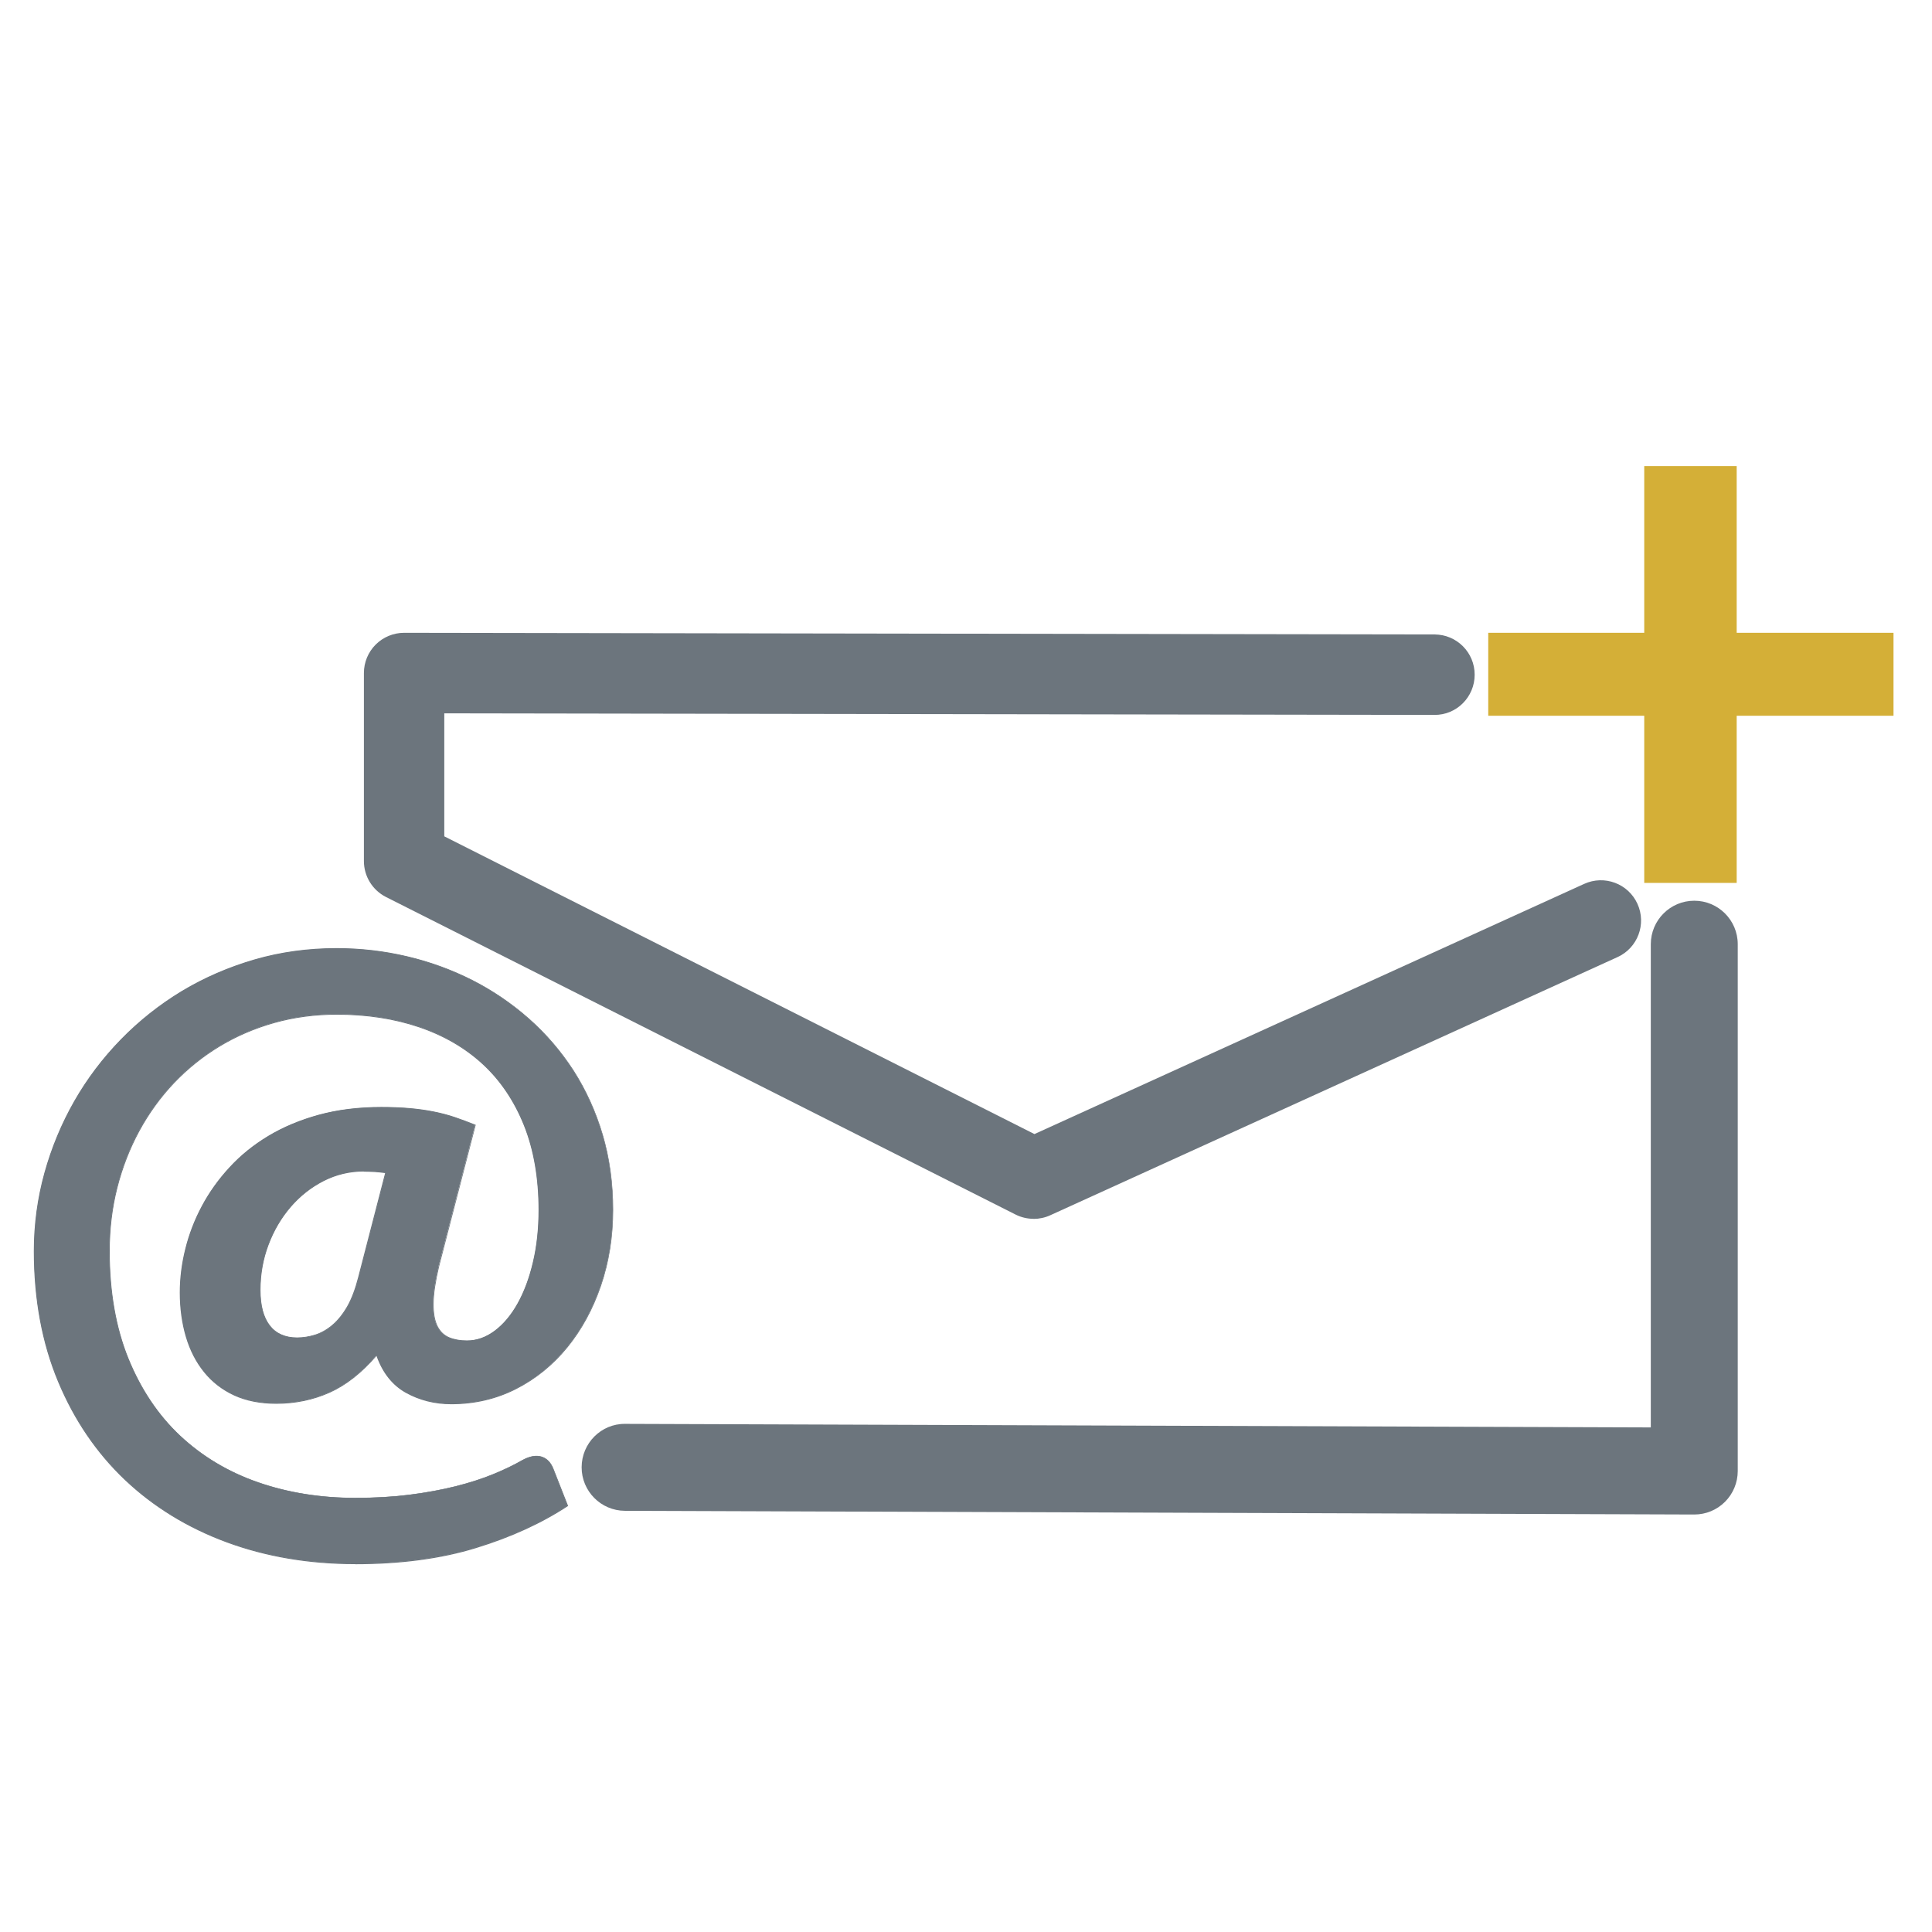 <?xml version="1.0" encoding="UTF-8"?><svg id="Email_Gray" xmlns="http://www.w3.org/2000/svg" width="256" height="256" viewBox="0 0 256 256"><path d="M58.11,167.82c-.47,1.97-.71,3.59-.72,4.87-.02,1.28.16,2.29.52,3.02.37.73.89,1.24,1.57,1.52.68.28,1.47.42,2.37.42,1.3,0,2.53-.43,3.7-1.3,1.17-.87,2.18-2.07,3.05-3.62.87-1.55,1.55-3.38,2.05-5.5.5-2.12.75-4.42.75-6.92,0-4.23-.65-7.97-1.95-11.22-1.3-3.25-3.12-5.95-5.47-8.12-2.35-2.17-5.17-3.81-8.47-4.92-3.3-1.12-6.93-1.67-10.89-1.67-2.9,0-5.66.37-8.27,1.1-2.62.73-5.04,1.77-7.27,3.12-2.23,1.35-4.25,2.97-6.05,4.87s-3.33,4.02-4.6,6.35c-1.27,2.33-2.24,4.84-2.92,7.52-.68,2.68-1.02,5.49-1.02,8.42,0,5.4.83,10.14,2.5,14.24,1.67,4.1,3.96,7.51,6.87,10.24,2.91,2.73,6.35,4.79,10.32,6.17,3.96,1.38,8.26,2.07,12.89,2.07,2.6,0,5.01-.14,7.22-.42,2.22-.28,4.25-.66,6.1-1.12,1.85-.47,3.51-1,4.97-1.6,1.47-.6,2.75-1.22,3.85-1.85.97-.53,1.81-.69,2.52-.47.72.22,1.24.76,1.57,1.62l1.9,4.85c-3.43,2.27-7.47,4.11-12.12,5.55-4.65,1.43-9.99,2.15-16.02,2.15s-11.79-.96-16.99-2.87c-5.2-1.92-9.69-4.66-13.47-8.25-3.78-3.58-6.74-7.93-8.87-13.04-2.13-5.11-3.2-10.87-3.2-17.27,0-3.53.47-6.98,1.4-10.34.93-3.36,2.25-6.53,3.95-9.5,1.7-2.96,3.76-5.69,6.17-8.17,2.42-2.48,5.11-4.61,8.07-6.4,2.96-1.78,6.17-3.17,9.62-4.17,3.45-1,7.07-1.5,10.87-1.5,3.16,0,6.27.36,9.32,1.07,3.05.72,5.93,1.77,8.65,3.15,2.72,1.38,5.21,3.08,7.5,5.1,2.28,2.02,4.25,4.31,5.9,6.87,1.65,2.57,2.93,5.39,3.85,8.47.92,3.08,1.37,6.41,1.37,9.97s-.53,6.91-1.6,10.02c-1.07,3.12-2.55,5.84-4.45,8.17-1.9,2.33-4.16,4.17-6.77,5.5-2.62,1.33-5.47,2-8.57,2-2.2,0-4.2-.5-6-1.5-1.8-1-3.1-2.65-3.9-4.95-1.97,2.3-4.04,3.94-6.22,4.92-2.18.98-4.54,1.47-7.07,1.47-2.13,0-3.99-.37-5.57-1.1-1.58-.73-2.91-1.76-3.97-3.07-1.07-1.32-1.87-2.87-2.4-4.67-.53-1.8-.8-3.75-.8-5.85,0-1.9.24-3.82.72-5.77.48-1.95,1.21-3.83,2.17-5.65.97-1.82,2.18-3.52,3.65-5.12,1.47-1.6,3.18-2.99,5.15-4.17,1.97-1.18,4.19-2.12,6.67-2.8,2.48-.68,5.24-1.02,8.27-1.02,1.37,0,2.62.05,3.75.15,1.13.1,2.2.25,3.2.45s1.94.45,2.82.75c.88.3,1.77.63,2.67,1l-4.85,18.74ZM51.11,155.38c-.47-.07-.94-.12-1.42-.15-.48-.03-.97-.05-1.47-.05-1.9,0-3.68.42-5.35,1.27-1.67.85-3.12,2-4.37,3.45-1.25,1.45-2.23,3.12-2.95,5.02-.72,1.9-1.07,3.9-1.07,6s.42,3.64,1.25,4.72c.83,1.08,2.05,1.62,3.65,1.62.8,0,1.6-.12,2.4-.37.8-.25,1.57-.68,2.3-1.3.73-.62,1.39-1.43,1.97-2.45.58-1.02,1.07-2.31,1.47-3.87l3.6-13.89Z" fill="#6c757d"/><path d="M47.06,207.26c-6.11,0-11.83-.97-17.01-2.88-5.18-1.91-9.72-4.69-13.49-8.26-3.77-3.57-6.76-7.96-8.88-13.06-2.13-5.1-3.2-10.91-3.2-17.29,0-3.52.47-7.01,1.4-10.36.93-3.35,2.26-6.55,3.95-9.51,1.69-2.96,3.77-5.71,6.18-8.18,2.41-2.47,5.13-4.63,8.08-6.41,2.96-1.78,6.2-3.18,9.63-4.18,3.44-1,7.1-1.5,10.89-1.5,3.15,0,6.29.36,9.33,1.08,3.04.71,5.95,1.78,8.66,3.15,2.71,1.38,5.23,3.1,7.51,5.11,2.28,2.01,4.26,4.33,5.91,6.88,1.64,2.56,2.94,5.41,3.85,8.48.91,3.07,1.38,6.43,1.38,9.99s-.54,6.93-1.6,10.04c-1.06,3.11-2.56,5.86-4.46,8.19-1.9,2.33-4.18,4.18-6.79,5.51-2.61,1.33-5.5,2.01-8.6,2.01-2.2,0-4.22-.51-6.02-1.51-1.78-.99-3.09-2.63-3.89-4.89-1.95,2.26-4.02,3.89-6.18,4.86-2.18.98-4.57,1.48-7.09,1.48-2.13,0-4.01-.37-5.6-1.1-1.58-.73-2.93-1.77-3.99-3.09-1.07-1.32-1.88-2.89-2.41-4.69-.53-1.79-.8-3.77-.8-5.86,0-1.9.24-3.84.73-5.79.48-1.94,1.21-3.85,2.18-5.66.96-1.81,2.19-3.54,3.66-5.13,1.46-1.6,3.2-3,5.16-4.18,1.96-1.18,4.21-2.12,6.69-2.8,2.48-.68,5.26-1.03,8.29-1.03,1.36,0,2.62.05,3.75.15,1.13.1,2.21.25,3.2.45,1,.2,1.95.45,2.83.75.88.3,1.78.64,2.68,1l.05.02-4.86,18.79c-.46,1.95-.71,3.59-.72,4.86-.02,1.27.16,2.28.52,3,.36.72.88,1.22,1.55,1.5.67.28,1.46.42,2.35.42,1.28,0,2.51-.43,3.66-1.29,1.15-.86,2.17-2.07,3.03-3.61.86-1.54,1.55-3.38,2.04-5.48.5-2.1.75-4.43.75-6.91,0-4.2-.65-7.97-1.94-11.2-1.29-3.22-3.13-5.95-5.46-8.1-2.33-2.15-5.17-3.8-8.45-4.91-3.28-1.11-6.94-1.67-10.88-1.67-2.88,0-5.66.37-8.26,1.1-2.6.73-5.04,1.78-7.26,3.12-2.22,1.34-4.25,2.98-6.04,4.86-1.79,1.89-3.33,4.02-4.59,6.34-1.26,2.32-2.24,4.84-2.92,7.51-.68,2.66-1.02,5.49-1.02,8.41,0,5.37.84,10.15,2.49,14.22,1.66,4.07,3.96,7.51,6.86,10.23,2.9,2.71,6.36,4.79,10.3,6.16,3.94,1.37,8.27,2.07,12.88,2.07,2.58,0,5.01-.14,7.21-.42,2.2-.28,4.25-.66,6.09-1.12,1.84-.46,3.51-1,4.97-1.6,1.46-.6,2.75-1.22,3.84-1.85.98-.54,1.84-.7,2.57-.48.73.22,1.27.78,1.61,1.66l1.92,4.89-.04.02c-3.42,2.26-7.5,4.13-12.13,5.55-4.63,1.43-10.03,2.15-16.03,2.15ZM44.62,125.75c-3.78,0-7.43.5-10.85,1.5-3.43.99-6.66,2.4-9.61,4.17-2.95,1.77-5.66,3.92-8.06,6.39-2.4,2.47-4.47,5.21-6.16,8.16-1.69,2.95-3.02,6.14-3.94,9.48-.93,3.34-1.4,6.82-1.4,10.33,0,6.36,1.07,12.16,3.19,17.24,2.12,5.08,5.1,9.47,8.86,13.02,3.76,3.56,8.28,6.33,13.45,8.23,5.17,1.9,10.88,2.87,16.97,2.87s11.38-.72,16-2.15c4.6-1.42,8.66-3.27,12.07-5.52l-1.88-4.81c-.33-.85-.84-1.38-1.54-1.59-.7-.21-1.53-.05-2.48.47-1.09.63-2.39,1.25-3.85,1.85-1.46.6-3.14,1.14-4.98,1.6-1.84.46-3.9.84-6.1,1.13-2.21.28-4.64.43-7.23.43-4.61,0-8.96-.7-12.91-2.08-3.95-1.38-7.43-3.46-10.34-6.18-2.91-2.72-5.22-6.18-6.89-10.26-1.66-4.08-2.5-8.88-2.5-14.26,0-2.92.35-5.76,1.03-8.43.68-2.67,1.67-5.21,2.93-7.53,1.26-2.33,2.81-4.46,4.61-6.36,1.79-1.89,3.83-3.54,6.06-4.88,2.22-1.35,4.68-2.4,7.29-3.13,2.61-.73,5.4-1.1,8.29-1.1,3.95,0,7.62.56,10.91,1.68,3.29,1.11,6.15,2.77,8.49,4.93,2.34,2.16,4.19,4.9,5.49,8.14,1.3,3.24,1.95,7.02,1.95,11.24,0,2.49-.25,4.82-.75,6.93-.5,2.11-1.19,3.96-2.05,5.51-.87,1.55-1.9,2.77-3.06,3.64-1.17.87-2.43,1.31-3.73,1.31-.9,0-1.71-.14-2.4-.43-.69-.29-1.23-.81-1.6-1.55-.37-.74-.55-1.76-.53-3.05.02-1.28.26-2.93.73-4.88h0s4.84-18.69,4.84-18.69c-.88-.36-1.76-.69-2.63-.98-.88-.3-1.82-.55-2.82-.75-.99-.2-2.07-.35-3.19-.45-1.13-.1-2.39-.15-3.74-.15-3.01,0-5.79.34-8.26,1.02-2.47.68-4.71,1.62-6.66,2.79-1.95,1.17-3.68,2.58-5.14,4.16-1.46,1.59-2.68,3.31-3.64,5.11-.96,1.8-1.69,3.7-2.17,5.63-.48,1.93-.72,3.87-.72,5.76,0,2.08.27,4.05.8,5.83.53,1.78,1.33,3.35,2.39,4.65,1.06,1.3,2.39,2.33,3.95,3.06,1.57.73,3.43,1.09,5.55,1.09,2.51,0,4.88-.49,7.05-1.47,2.16-.97,4.25-2.63,6.2-4.91l.06-.07.03.09c.79,2.27,2.09,3.93,3.87,4.92,1.78.99,3.79,1.49,5.97,1.49,3.08,0,5.95-.67,8.55-1.99,2.6-1.32,4.87-3.17,6.75-5.48,1.89-2.31,3.38-5.06,4.44-8.15,1.06-3.1,1.6-6.46,1.6-10s-.46-6.89-1.37-9.95c-.91-3.06-2.2-5.91-3.84-8.46-1.64-2.55-3.62-4.86-5.89-6.86-2.27-2-4.79-3.72-7.48-5.09-2.7-1.37-5.6-2.43-8.63-3.14-3.03-.71-6.16-1.07-9.31-1.07ZM39.37,177.32c-1.61,0-2.85-.55-3.69-1.65-.84-1.09-1.26-2.69-1.26-4.76s.36-4.12,1.08-6.02c.71-1.9,1.71-3.59,2.96-5.04,1.25-1.45,2.73-2.61,4.39-3.46,1.67-.85,3.47-1.28,5.37-1.28.49,0,.99.02,1.48.05.48.03.96.08,1.43.15h.06s-3.61,13.96-3.61,13.96c-.4,1.56-.9,2.87-1.48,3.89-.58,1.02-1.25,1.85-1.99,2.46-.73.62-1.51,1.06-2.32,1.31-.8.25-1.61.38-2.42.38ZM48.21,155.23c-1.88,0-3.67.43-5.32,1.27-1.65.84-3.12,2-4.36,3.44-1.24,1.44-2.23,3.12-2.94,5.01-.71,1.88-1.07,3.89-1.07,5.98s.42,3.62,1.24,4.69c.82,1.06,2.03,1.6,3.6,1.6.79,0,1.59-.13,2.38-.37.79-.25,1.56-.68,2.28-1.29.72-.61,1.38-1.43,1.96-2.43.58-1.01,1.07-2.31,1.47-3.86l3.58-13.83c-.44-.06-.9-.11-1.36-.14-.49-.03-.98-.05-1.47-.05Z" fill="#6c757d"/><path d="M224.49,200.68s-.01,0-.02,0l-141.66-.49c-3.18-.01-5.75-2.6-5.74-5.78.01-3.18,2.59-5.78,5.78-5.74l135.89.47v-64.03c0-3.18,2.58-5.76,5.76-5.76s5.76,2.58,5.76,5.76v69.81c0,1.53-.61,3-1.69,4.08-1.08,1.08-2.54,1.68-4.06,1.68Z" fill="#6c757d"/><path d="M136.96,161.5c-.82,0-1.65-.19-2.4-.57l-83.41-42.07c-1.8-.91-2.93-2.75-2.93-4.76v-24.92c0-1.42.56-2.77,1.56-3.77,1-1,2.36-1.56,3.77-1.56l136.53.22c2.94,0,5.33,2.39,5.32,5.34,0,2.94-2.39,5.35-5.34,5.32l-131.19-.21v16.3l78.2,39.45,72.84-33.15c2.68-1.22,5.84-.04,7.06,2.64,1.22,2.68.04,5.84-2.64,7.06l-75.17,34.21c-.7.32-1.46.48-2.21.48Z" fill="#6c757d"/><path d="M250.9,94.84h-20.78v22.15h-12.25v-22.15h-20.67v-10.99h20.67v-22.09h12.25v22.09h20.78v10.99Z" fill="#d4af37"/></svg>